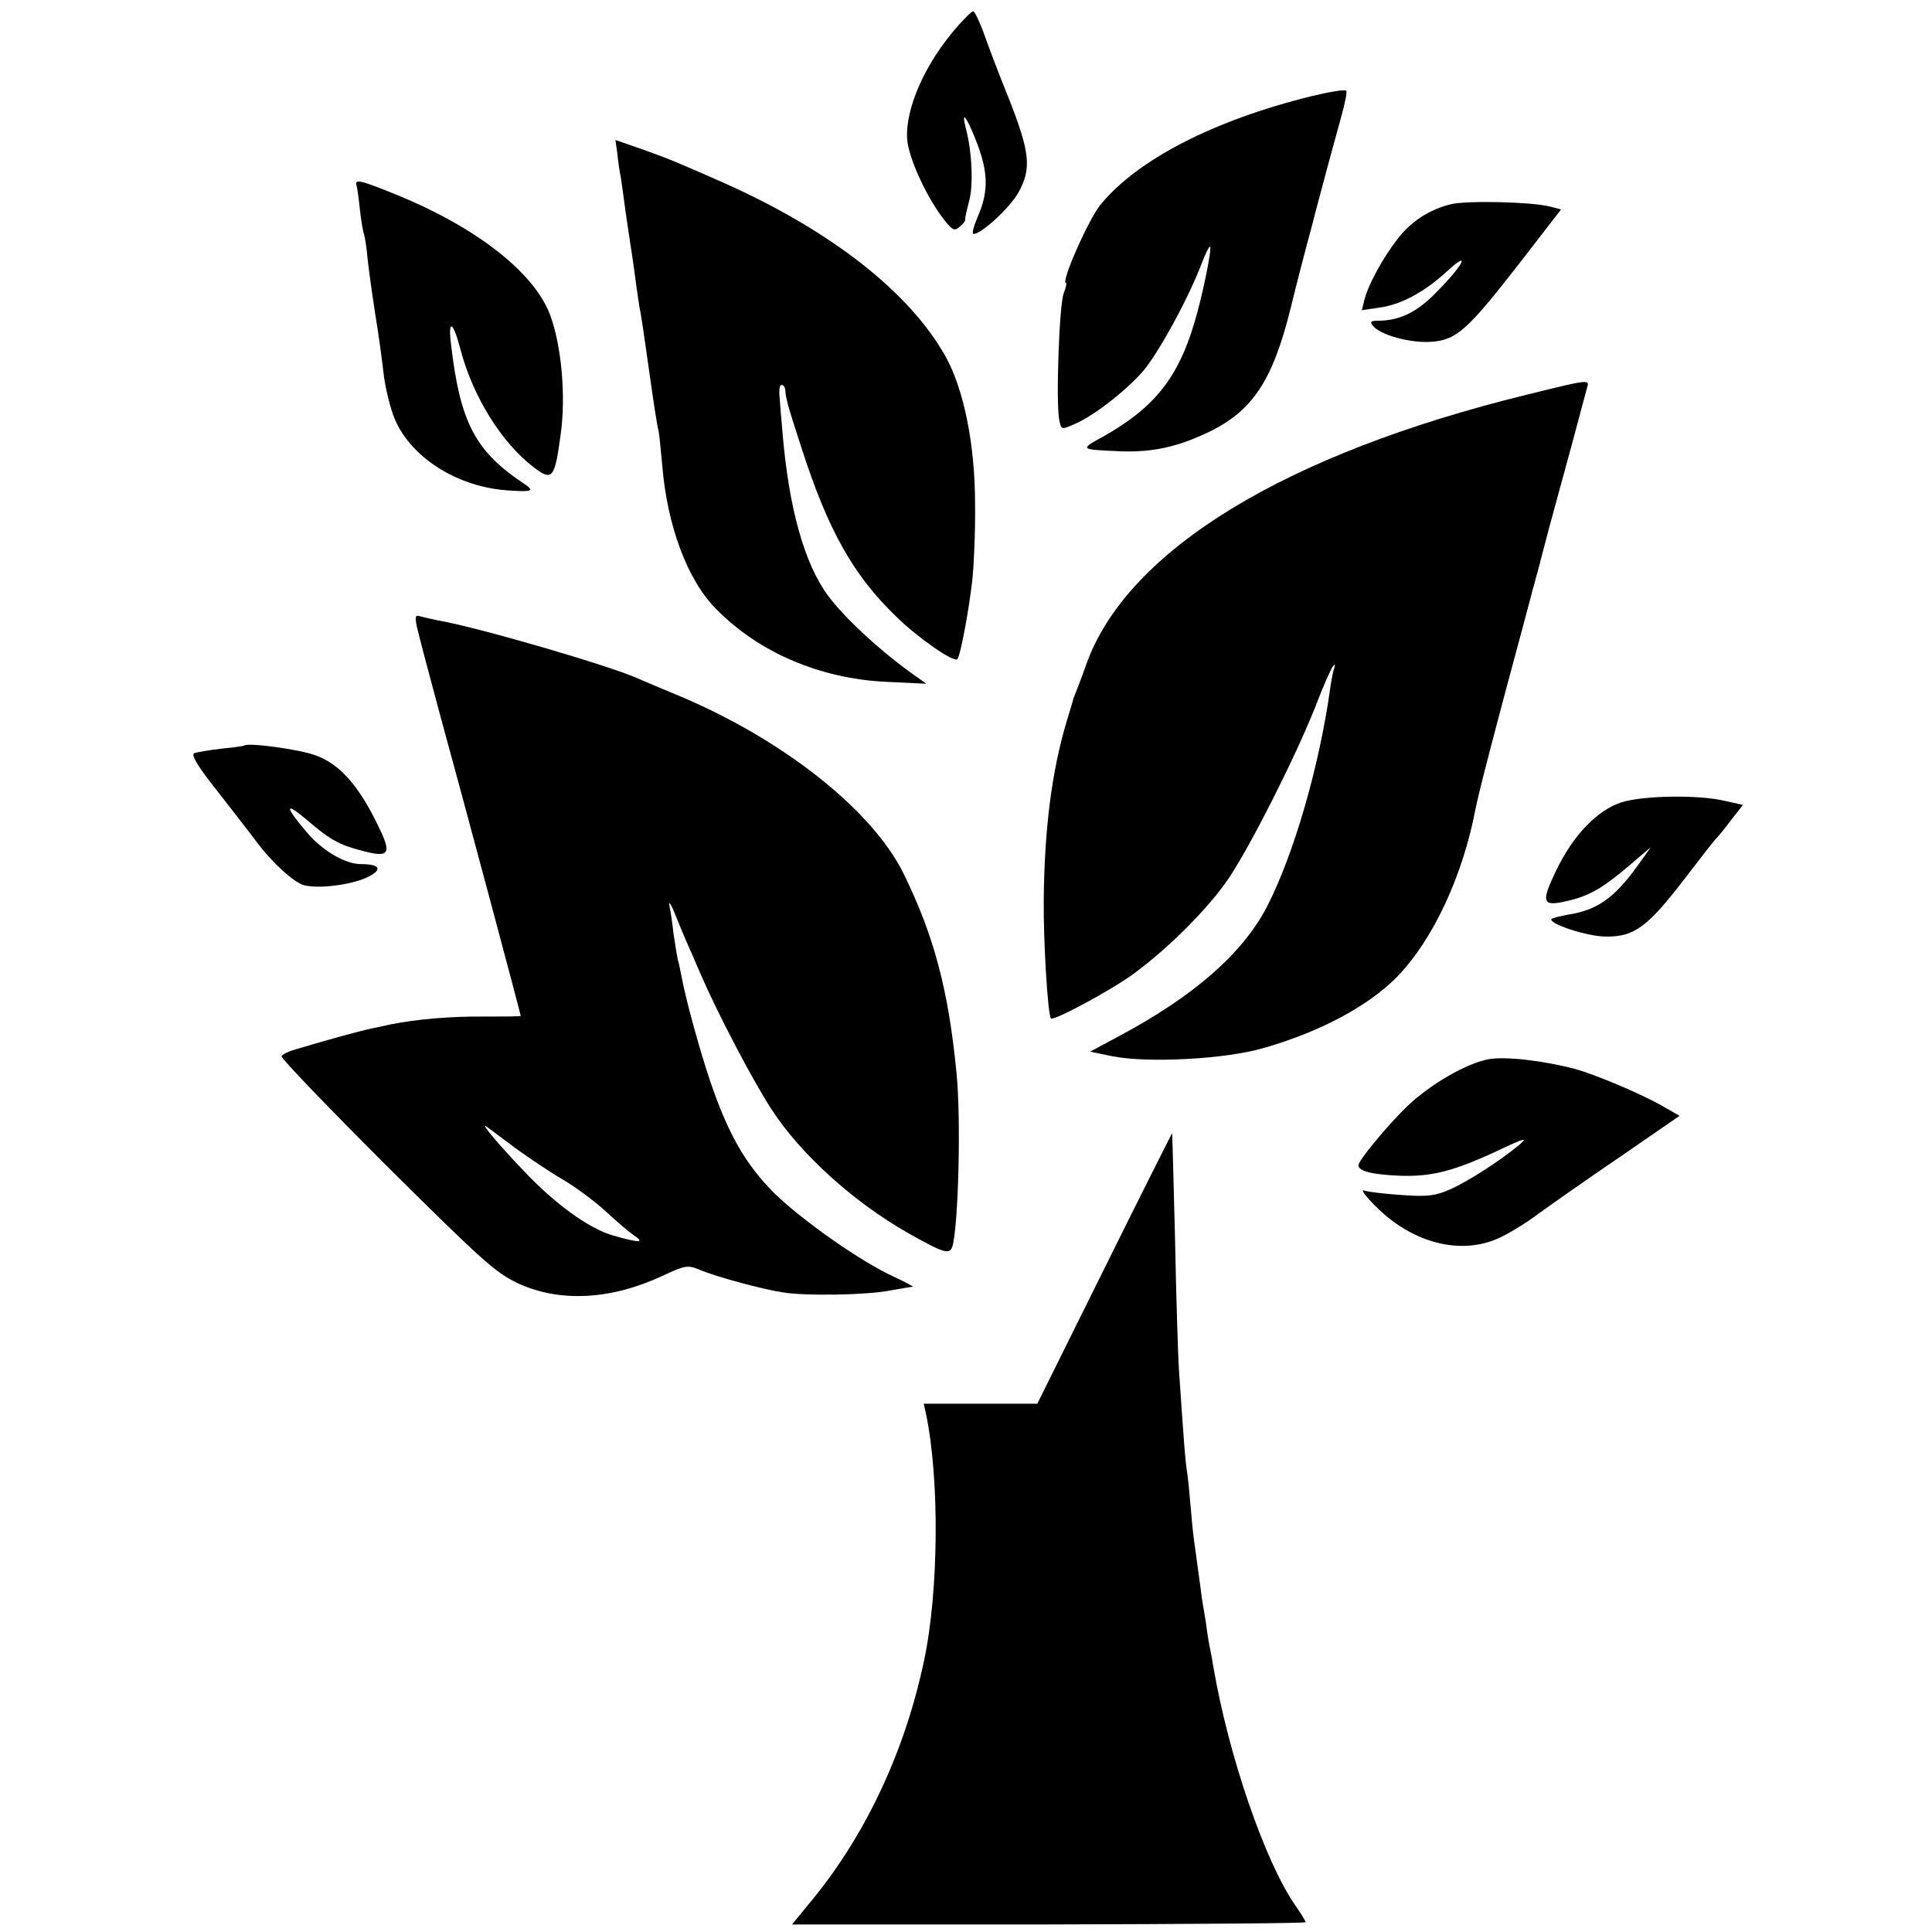 <?xml version="1.0" standalone="no"?>
<!DOCTYPE svg PUBLIC "-//W3C//DTD SVG 20010904//EN"
 "http://www.w3.org/TR/2001/REC-SVG-20010904/DTD/svg10.dtd">
<svg version="1.0" xmlns="http://www.w3.org/2000/svg"
 width="512pt" height="512pt" viewBox="0 0 512 512"
 preserveAspectRatio="xMidYMid meet">
<g transform="translate(0,512) scale(0.1,-0.1)"
fill="#000000" stroke="none">
<path d="M2540 5053 c-88 -99 -141 -219 -136 -302 4 -51 53 -157 100 -216 20
-25 26 -28 39 -16 9 7 16 16 15 19 -1 4 4 25 10 48 12 41 8 132 -8 192 -11 43
-4 41 16 -5 44 -102 47 -155 14 -230 -10 -24 -15 -43 -10 -43 21 0 97 70 119
110 35 63 31 106 -26 250 -28 69 -58 149 -68 178 -11 28 -22 52 -26 52 -4 0
-21 -17 -39 -37z"/>
<path d="M3475 4865 c-259 -64 -461 -168 -559 -288 -31 -38 -106 -207 -91
-207 2 0 0 -12 -6 -27 -12 -30 -21 -289 -12 -335 5 -27 6 -27 38 -13 50 20
136 87 183 140 41 47 123 197 157 288 10 26 20 46 22 43 5 -5 -21 -134 -42
-202 -43 -145 -106 -224 -238 -299 -67 -37 -68 -36 43 -41 83 -3 148 11 229
49 119 56 173 136 221 329 15 62 40 158 55 213 14 55 35 132 45 170 11 39 26
96 35 128 9 32 15 62 13 66 -2 5 -43 -2 -93 -14z"/>
<path d="M1636 4713 c2 -20 6 -48 9 -62 2 -14 7 -46 10 -71 3 -25 11 -74 16
-110 6 -36 12 -83 15 -105 3 -22 7 -49 9 -61 3 -11 14 -86 25 -165 11 -79 22
-151 25 -159 2 -8 6 -50 10 -93 13 -160 67 -306 144 -382 113 -115 276 -184
451 -192 l105 -5 -45 32 c-85 62 -174 145 -216 202 -63 86 -103 231 -120 428
-3 36 -7 80 -8 98 -2 17 0 32 5 32 5 0 9 -6 10 -12 1 -23 6 -41 44 -158 70
-216 136 -334 250 -444 57 -56 152 -122 162 -113 8 9 30 124 40 212 4 39 8
129 7 200 0 157 -30 304 -78 390 -96 172 -308 337 -596 464 -123 54 -132 58
-207 85 l-72 25 5 -36z"/>
<path d="M945 4628 c2 -7 6 -36 9 -65 3 -28 8 -57 11 -65 2 -7 7 -35 9 -63 3
-27 12 -93 20 -145 9 -52 18 -122 22 -155 3 -32 15 -84 26 -115 40 -109 168
-192 309 -200 60 -4 66 -1 38 18 -130 86 -170 163 -194 372 -8 66 6 58 25 -15
33 -126 109 -248 194 -313 50 -38 56 -31 72 88 14 101 2 234 -28 315 -43 115
-201 237 -420 324 -84 34 -99 37 -93 19z"/>
<path d="M3846 4579 c-58 -14 -107 -46 -143 -93 -40 -52 -77 -121 -87 -160
l-7 -28 48 7 c57 8 120 42 181 99 62 56 38 11 -32 -59 -50 -52 -97 -75 -155
-75 -19 0 -21 -3 -12 -14 20 -24 97 -45 151 -42 69 4 97 29 235 206 l112 145
-31 8 c-49 12 -217 16 -260 6z"/>
<path d="M4046 4074 c-640 -157 -1056 -411 -1166 -711 -11 -32 -24 -65 -27
-73 -3 -8 -7 -17 -8 -20 0 -3 -9 -30 -18 -61 -40 -134 -59 -284 -61 -474 -1
-115 11 -305 19 -314 8 -7 162 76 220 119 94 69 199 175 251 252 60 90 176
320 229 453 21 55 43 105 48 110 5 6 6 4 3 -5 -3 -8 -8 -33 -11 -55 -28 -203
-96 -439 -167 -577 -64 -124 -193 -237 -389 -342 l-80 -43 58 -12 c94 -19 302
-8 403 22 150 43 278 112 353 189 94 97 173 265 207 443 10 50 54 219 126 485
8 30 17 64 20 75 3 11 6 25 8 30 2 6 6 24 11 40 4 17 18 68 30 115 13 47 40
146 60 220 20 74 38 143 41 153 7 22 6 22 -160 -19z"/>
<path d="M1105 3458 c4 -18 31 -121 60 -228 67 -244 215 -798 215 -802 0 -2
-44 -2 -97 -2 -87 1 -180 -7 -249 -21 -13 -3 -36 -8 -51 -11 -25 -5 -113 -29
-200 -55 -18 -5 -34 -13 -37 -18 -3 -4 122 -134 277 -289 253 -251 290 -285
350 -313 110 -51 246 -44 383 20 60 28 66 29 98 16 42 -18 167 -52 221 -60 61
-10 223 -7 284 5 29 5 56 10 60 10 3 0 -19 12 -49 26 -90 41 -247 152 -319
223 -75 75 -122 157 -169 296 -29 86 -65 218 -76 278 -3 15 -7 35 -10 45 -2 9
-7 40 -11 67 -3 28 -8 61 -11 75 -2 14 5 3 16 -25 11 -27 24 -59 29 -70 5 -11
22 -49 37 -85 46 -106 137 -280 188 -359 77 -119 217 -246 363 -329 94 -53
110 -58 117 -35 16 55 23 338 11 458 -21 218 -59 364 -140 529 -83 170 -324
360 -605 476 -41 17 -84 35 -95 40 -69 33 -433 139 -535 156 -14 3 -33 7 -44
10 -16 5 -17 2 -11 -28z m260 -1380 c33 -24 89 -62 125 -83 36 -21 88 -60 115
-85 28 -26 61 -54 75 -64 31 -20 13 -20 -56 0 -63 18 -154 84 -236 171 -66 69
-119 132 -98 117 8 -6 42 -31 75 -56z"/>
<path d="M647 3144 c-1 -1 -28 -5 -60 -8 -32 -4 -64 -9 -72 -12 -10 -4 9 -35
63 -103 42 -54 88 -113 102 -132 41 -55 99 -108 126 -115 39 -10 125 1 167 21
42 20 35 35 -16 35 -42 0 -100 34 -142 82 -60 70 -62 86 -4 37 64 -55 88 -68
150 -84 72 -19 78 -8 40 69 -51 105 -101 161 -164 184 -42 16 -180 35 -190 26z"/>
<path d="M4298 2994 c-64 -20 -129 -87 -174 -181 -41 -85 -37 -96 28 -81 58
13 95 34 163 92 l60 51 -35 -49 c-62 -86 -107 -118 -185 -130 -21 -4 -41 -9
-43 -11 -12 -12 95 -47 143 -47 75 -1 110 24 207 150 45 59 84 109 88 112 3 3
20 23 37 46 l32 41 -50 11 c-68 16 -213 14 -271 -4z"/>
<path d="M3945 2313 c-59 -11 -154 -66 -215 -124 -51 -49 -130 -144 -130 -157
0 -16 37 -25 114 -28 81 -2 138 12 256 67 72 34 81 36 55 14 -51 -42 -133 -95
-182 -117 -39 -17 -60 -20 -127 -15 -45 3 -90 8 -101 12 -11 4 6 -18 37 -48
95 -92 219 -123 318 -79 25 11 72 39 105 64 33 24 131 93 218 152 l158 109
-42 24 c-61 35 -178 84 -234 100 -84 22 -185 34 -230 26z"/>
<path d="M2927 1759 l-178 -359 -150 0 -151 0 6 -27 c36 -172 34 -469 -5 -653
-50 -238 -152 -456 -291 -628 l-59 -72 681 0 c374 1 680 3 680 6 0 3 -13 24
-29 47 -80 117 -175 395 -215 627 -3 19 -8 46 -11 60 -3 14 -7 43 -10 65 -4
22 -8 49 -10 60 -1 11 -6 45 -10 75 -4 30 -9 66 -11 80 -2 14 -6 54 -9 90 -3
36 -7 79 -10 95 -4 27 -7 63 -21 270 -2 33 -7 186 -10 340 -4 154 -7 281 -8
282 0 0 -81 -160 -179 -358z"/>
</g>
</svg>
